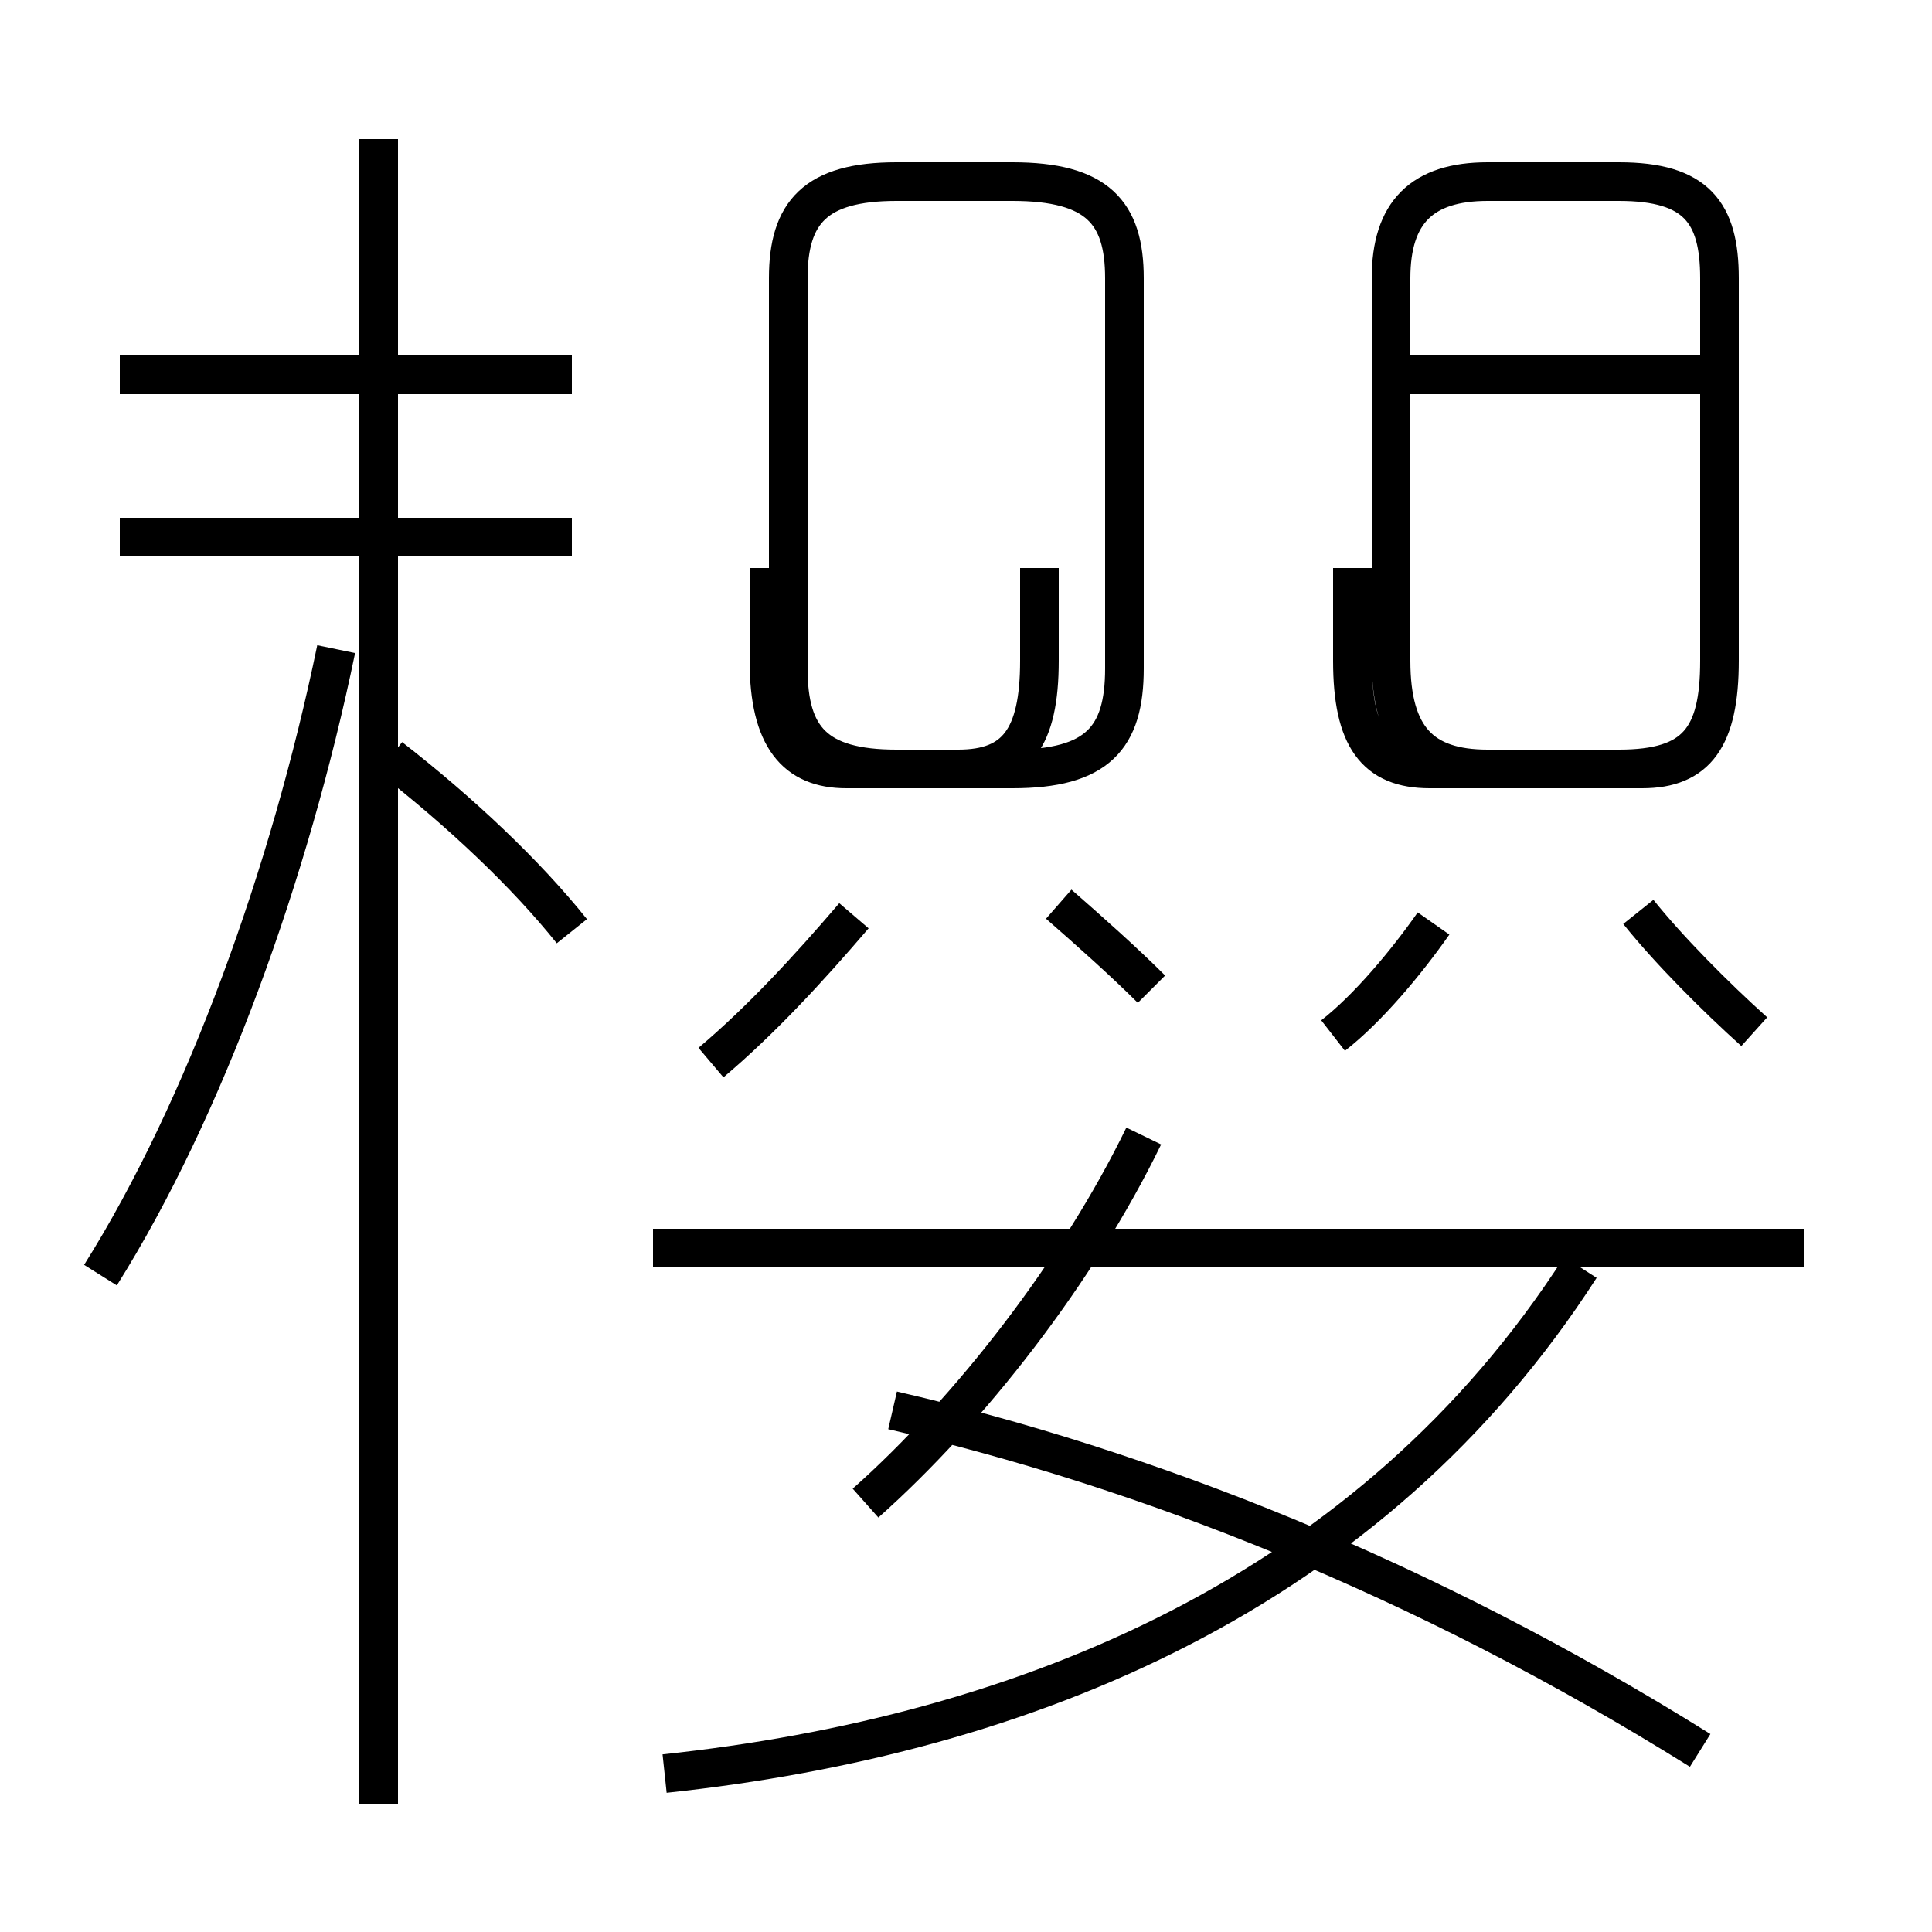 <?xml version='1.0' encoding='utf8'?>
<svg viewBox="0.0 -6.0 50.0 50.0" version="1.1" xmlns="http://www.w3.org/2000/svg">
<rect x="0.0" y="-6.0" width="50.0" height="50.0" fill="#808080" stroke="none"/>
<rect x="-1000" y="-1000" width="2000" height="2000" stroke="white" fill="white"/>
<g style="fill:white;stroke:#000000;  stroke-width:1">
<path d="M 17.2 1.9 C 26.6 0.9 35.5 -2.8 40.9 -11.2 M 2.6 -11.0 C 5.3 -15.3 7.5 -21.4 8.7 -27.2 M 9.8 2.7 L 9.8 -40.4 M 14.8 -30.1 L 3.1 -30.1 M 14.8 -19.9 C 13.6 -21.4 11.9 -23.0 10.1 -24.4 M 22.4 -5.1 C 25.1 -7.5 27.9 -11.1 29.6 -14.6 M 18.4 -16.5 C 19.7 -17.6 20.9 -18.9 22.1 -20.3 M 44.0 1.3 C 36.8 -3.2 29.6 -6.0 23.1 -7.5 M 46.7 -11.7 L 16.9 -11.7 M 29.8 -18.4 C 29.1 -19.1 28.2 -19.9 27.4 -20.6 M 34.5 -17.2 C 35.4 -17.9 36.4 -19.1 37.1 -20.1 M 23.2 -24.1 L 26.2 -24.1 C 28.4 -24.1 29.1 -24.9 29.1 -26.7 L 29.1 -36.8 C 29.1 -38.5 28.4 -39.3 26.2 -39.3 L 23.2 -39.3 C 21.1 -39.3 20.4 -38.5 20.4 -36.8 L 20.4 -26.7 C 20.4 -24.9 21.1 -24.1 23.2 -24.1 Z M 45.4 -17.3 C 44.4 -18.2 43.2 -19.4 42.4 -20.4 M 26.9 -29.3 L 26.9 -26.9 C 26.9 -24.9 26.3 -24.1 24.8 -24.1 L 21.9 -24.1 C 20.6 -24.1 19.9 -24.9 19.9 -26.9 L 19.9 -29.3 M 44.5 -29.3 L 44.5 -26.9 C 44.5 -24.9 43.9 -24.1 42.5 -24.1 L 37.0 -24.1 C 35.6 -24.1 35.0 -24.9 35.0 -26.9 L 35.0 -29.3 M 14.8 -34.3 L 3.1 -34.3 M 44.5 -34.3 L 35.5 -34.3 M 38.5 -24.1 L 41.9 -24.1 C 43.9 -24.1 44.5 -24.9 44.5 -26.9 L 44.5 -36.8 C 44.5 -38.5 43.9 -39.3 41.9 -39.3 L 38.5 -39.3 C 36.8 -39.3 36.0 -38.5 36.0 -36.8 L 36.0 -26.9 C 36.0 -24.9 36.8 -24.1 38.5 -24.1 Z" transform="translate(0.0, 38.0)" />
</g>
</svg>
